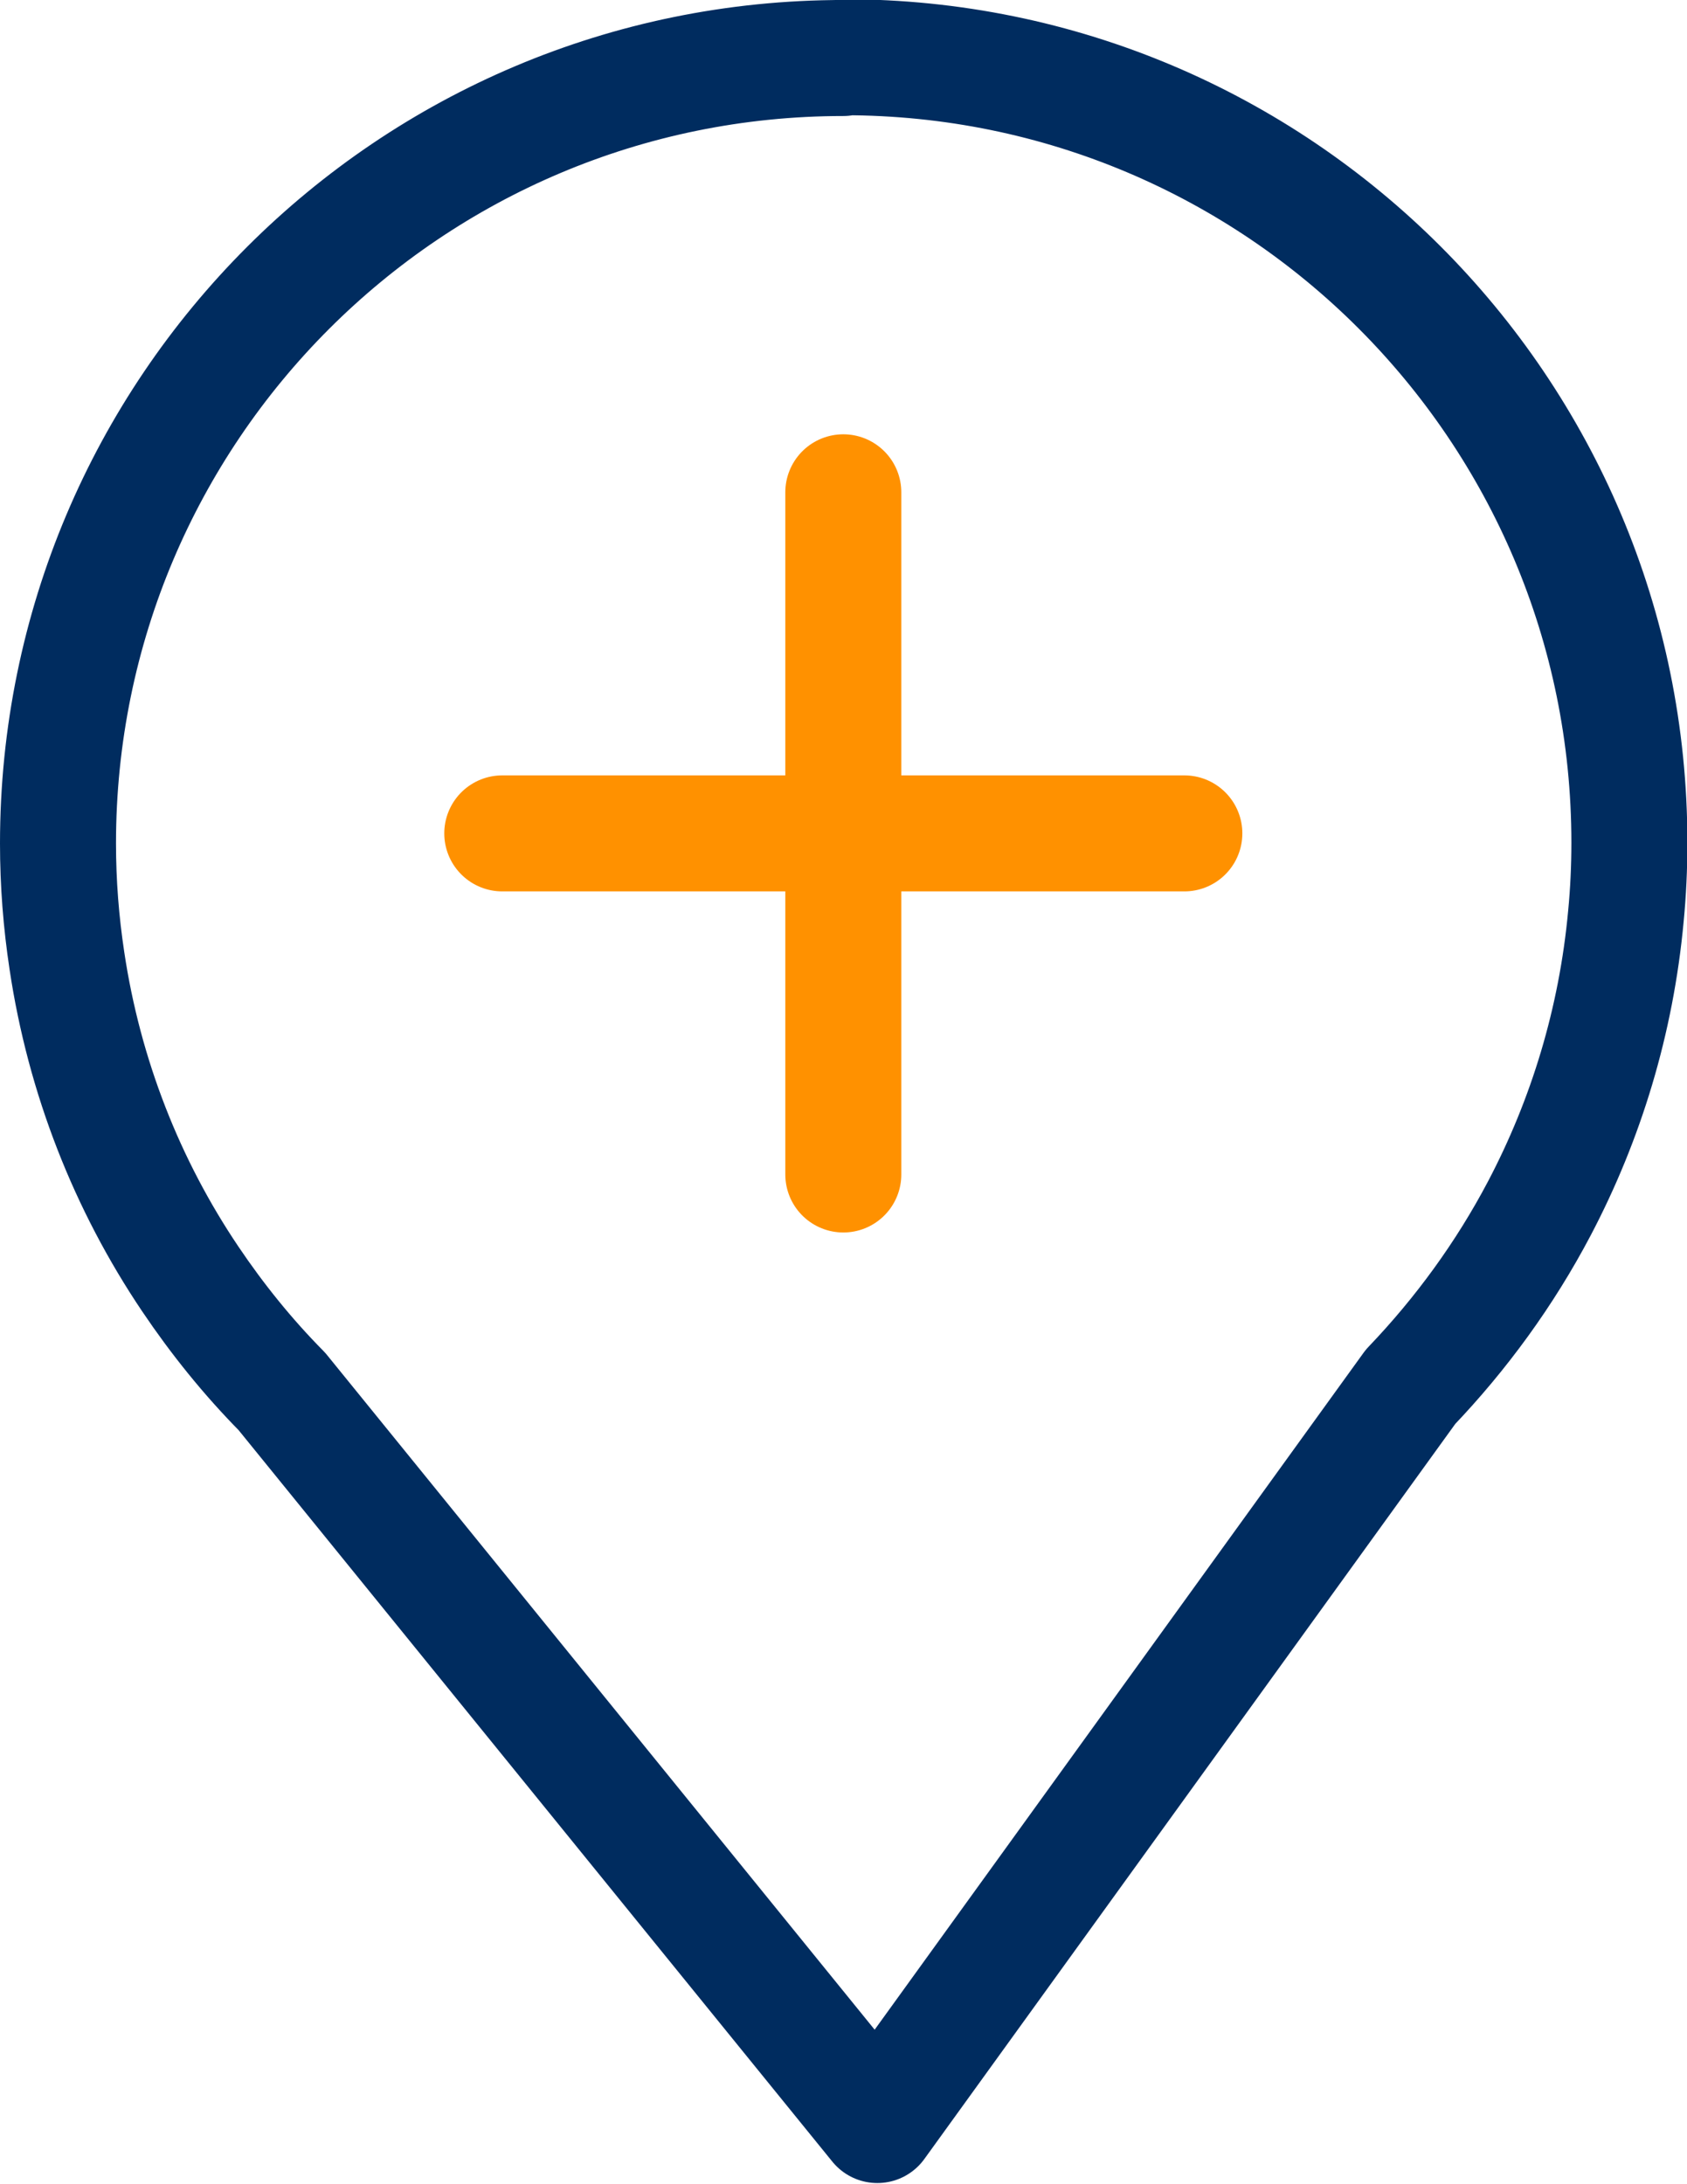 <?xml version="1.0" encoding="UTF-8"?>
<svg id="_레이어_2" data-name="레이어 2" xmlns="http://www.w3.org/2000/svg" viewBox="0 0 43.63 56.47">
  <defs>
    <style>
      .cls-1 {
        stroke: #002c5f;
      }

      .cls-1, .cls-2 {
        fill: none;
        stroke-linecap: round;
        stroke-linejoin: round;
        stroke-width: 3px;
      }

      .cls-2 {
        stroke: #ff9100;
      }
    </style>
  </defs>
  <g id="Layer_5" data-name="Layer 5">
    <g>
      <path class="cls-1" d="M21.81,1.5C10.59,1.5,1.5,10.59,1.5,21.81c0,1.03.08,2.04.23,3.03.45,3.01,1.56,5.81,3.19,8.23.7,1.04,1.49,2.02,2.37,2.91l15.4,18.97,13.79-19.09c1.31-1.37,2.44-2.92,3.33-4.61,1.21-2.3,1.99-4.85,2.24-7.56.06-.62.09-1.26.09-1.9,0-11.22-9.09-20.31-20.31-20.31Z"/>
      <g>
        <line class="cls-2" x1="12.99" y1="21.55" x2="30.63" y2="21.55"/>
        <line class="cls-2" x1="21.81" y1="12.73" x2="21.81" y2="30.37"/>
      </g>
    </g>
  </g>
</svg>